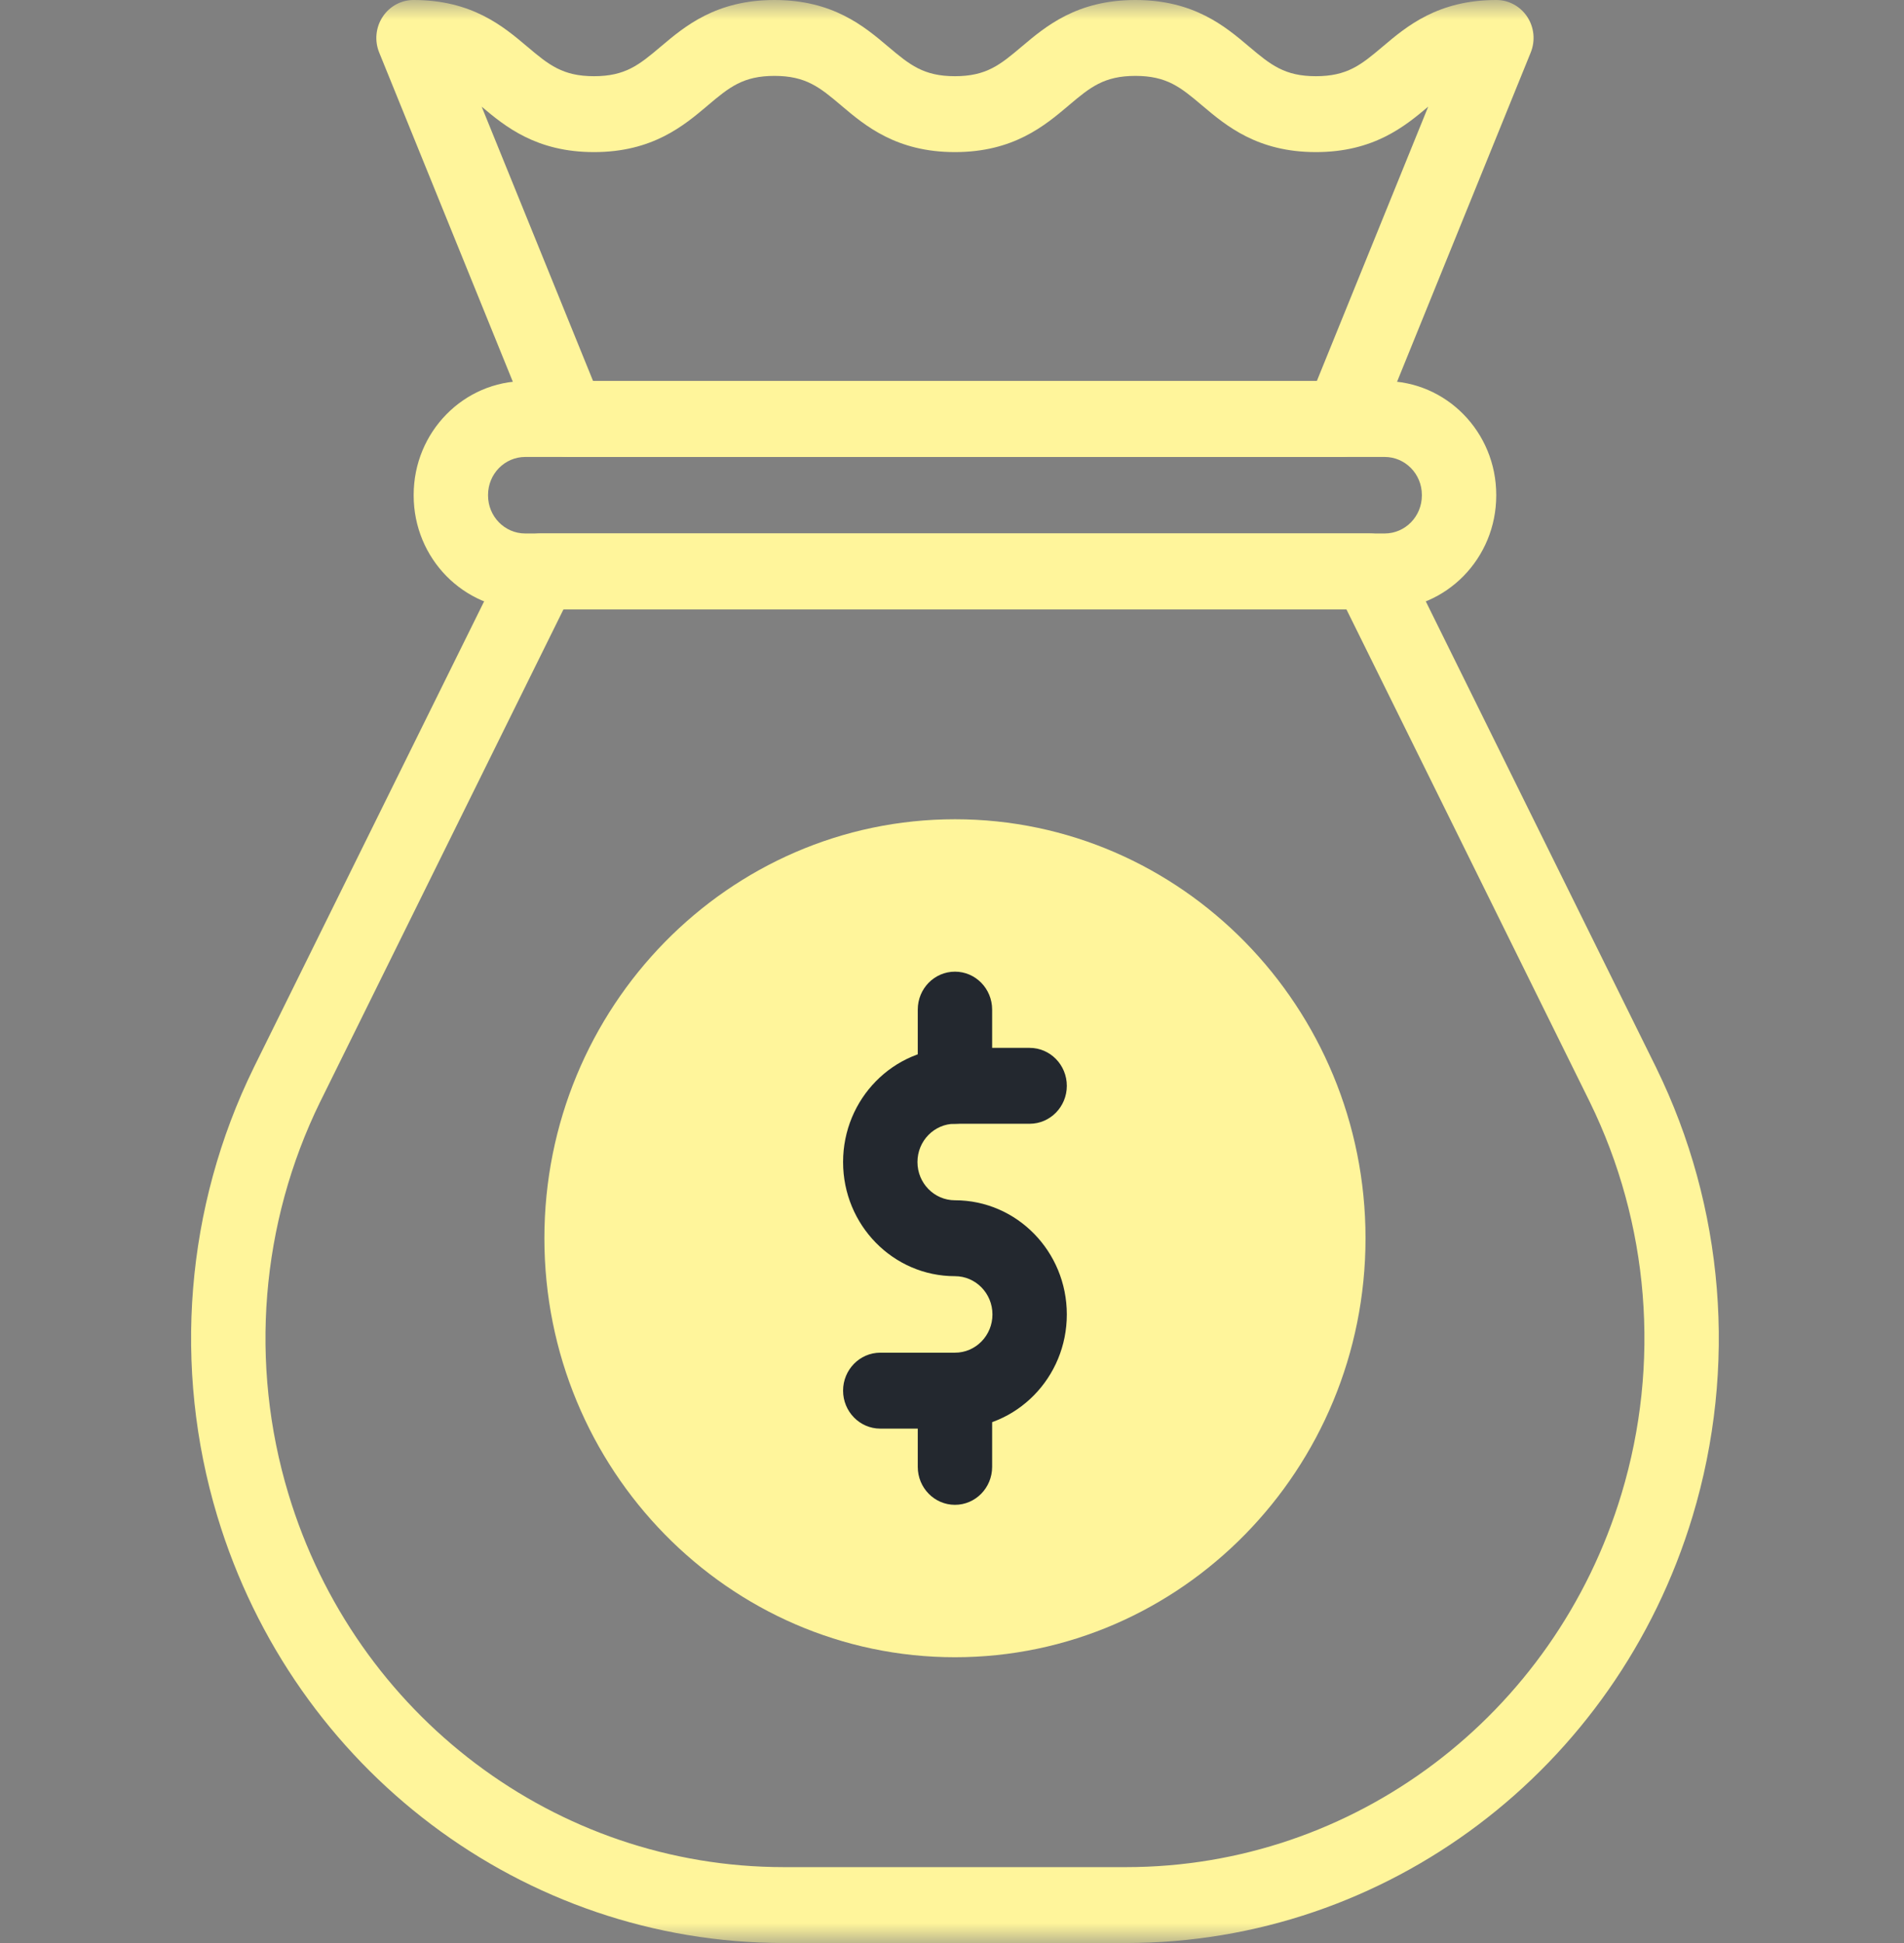 <svg width="49" height="50" viewBox="0 0 49 50" fill="none" xmlns="http://www.w3.org/2000/svg">
<rect x="0" y="0" width="49" height="50" fill="#808080" stroke="none"/>
<mask id="mask0_6055_88" style="mask-type:luminance" maskUnits="userSpaceOnUse" x="0" y="0" width="49" height="50">
<path d="M0 3.8147e-06H49V50H0V3.8147e-06Z" fill="white"/>
</mask>
<g mask="url(#mask0_6055_88)">
<path d="M24.576 42.646C18.75 42.646 14.01 37.809 14.01 31.864C14.01 25.919 18.75 21.082 24.576 21.082C30.402 21.082 35.142 25.919 35.142 31.864C35.142 37.809 30.402 42.646 24.576 42.646Z" fill="#FFF59B"/>
<path fill-rule="evenodd" clip-rule="evenodd" d="M21.697 35.786C21.697 36.325 22.126 36.763 22.654 36.763H24.576C26.166 36.763 27.455 35.447 27.455 33.825C27.455 32.203 26.166 30.887 24.576 30.887C24.043 30.887 23.611 30.447 23.611 29.903C23.611 29.359 24.043 28.918 24.576 28.918H26.498C27.026 28.918 27.455 28.481 27.455 27.942C27.455 27.402 27.026 26.965 26.498 26.965H24.576C22.986 26.965 21.697 28.28 21.697 29.903C21.697 31.525 22.986 32.84 24.576 32.84C25.109 32.84 25.541 33.281 25.541 33.825C25.541 34.369 25.109 34.809 24.576 34.809H22.654C22.126 34.809 21.697 35.247 21.697 35.786Z" fill="#23282F"/>
<path fill-rule="evenodd" clip-rule="evenodd" d="M24.576 28.918C25.105 28.918 25.533 28.481 25.533 27.942V25.98C25.533 25.441 25.105 25.004 24.576 25.004C24.047 25.004 23.619 25.441 23.619 25.98V27.942C23.619 28.481 24.047 28.918 24.576 28.918Z" fill="#23282F"/>
<path fill-rule="evenodd" clip-rule="evenodd" d="M24.576 38.724C25.105 38.724 25.533 38.286 25.533 37.747V35.786C25.533 35.247 25.105 34.809 24.576 34.809C24.047 34.809 23.619 35.247 23.619 35.786V37.747C23.619 38.286 24.047 38.724 24.576 38.724Z" fill="#23282F"/>
<path fill-rule="evenodd" clip-rule="evenodd" d="M20.168 48.047C14.313 48.047 9.143 44.151 7.422 38.441L7.422 38.441C6.413 35.096 6.706 31.484 8.239 28.354C8.239 28.354 8.239 28.353 8.24 28.353L14.501 15.681H34.651L40.912 28.353C40.913 28.353 40.913 28.354 40.913 28.355C42.446 31.484 42.739 35.096 41.73 38.441C40.009 44.151 34.839 48.047 28.984 48.047H20.168ZM5.592 39.015C7.561 45.544 13.473 50 20.168 50H28.984C35.679 50 41.591 45.544 43.56 39.015C44.713 35.19 44.378 31.059 42.624 27.479L42.623 27.476L36.095 14.265C35.932 13.935 35.602 13.728 35.24 13.728H13.912C13.55 13.728 13.22 13.935 13.057 14.265L6.529 27.476L6.528 27.479C4.774 31.059 4.439 35.19 5.592 39.015Z" fill="#FFF59B"/>
<path fill-rule="evenodd" clip-rule="evenodd" d="M10.646 12.751C10.646 14.369 11.932 15.681 13.517 15.681H35.635C37.22 15.681 38.506 14.369 38.506 12.751V12.735C38.506 11.117 37.22 9.806 35.635 9.806H13.517C11.932 9.806 10.646 11.117 10.646 12.735V12.751ZM13.517 13.728C12.989 13.728 12.56 13.29 12.56 12.751V12.735C12.56 12.196 12.989 11.759 13.517 11.759H35.635C36.163 11.759 36.592 12.196 36.592 12.735V12.751C36.592 13.29 36.163 13.728 35.635 13.728H13.517Z" fill="#FFF59B"/>
<path fill-rule="evenodd" clip-rule="evenodd" d="M13.739 11.156C13.887 11.521 14.236 11.759 14.623 11.759H34.529C34.916 11.759 35.264 11.521 35.413 11.156L39.394 1.35C39.516 1.049 39.483 0.705 39.305 0.434C39.128 0.163 38.829 1.43051e-05 38.51 1.43051e-05C37.004 1.43051e-05 36.199 0.679 35.588 1.196L35.577 1.205C35.029 1.668 34.672 1.961 33.865 1.961C33.057 1.961 32.701 1.668 32.152 1.205L32.141 1.196C31.53 0.679 30.726 1.43051e-05 29.22 1.43051e-05C27.714 1.43051e-05 26.91 0.679 26.298 1.196L26.287 1.205C25.739 1.668 25.383 1.961 24.575 1.961C23.768 1.961 23.412 1.668 22.863 1.205L22.852 1.196C22.241 0.679 21.437 1.43051e-05 19.931 1.43051e-05C18.425 1.43051e-05 17.621 0.679 17.009 1.196L16.998 1.205C16.45 1.668 16.094 1.961 15.287 1.961C14.479 1.961 14.123 1.668 13.575 1.205L13.564 1.196C12.952 0.679 12.148 1.43051e-05 10.642 1.43051e-05C10.323 1.43051e-05 10.024 0.163 9.847 0.434C9.669 0.705 9.636 1.049 9.758 1.35L13.739 11.156ZM15.263 9.805L12.396 2.745C13.004 3.258 13.806 3.914 15.287 3.914C16.792 3.914 17.596 3.235 18.208 2.719L18.219 2.709C18.767 2.246 19.123 1.953 19.931 1.953C20.738 1.953 21.095 2.246 21.643 2.709L21.654 2.719C22.265 3.235 23.069 3.914 24.575 3.914C26.081 3.914 26.885 3.235 27.497 2.719L27.508 2.709C28.056 2.246 28.412 1.953 29.22 1.953C30.027 1.953 30.384 2.246 30.932 2.71L30.943 2.719C31.554 3.235 32.359 3.914 33.865 3.914C35.346 3.914 36.148 3.257 36.756 2.744L33.889 9.805H15.263Z" fill="#FFF59B"/>
</g>
</svg>
